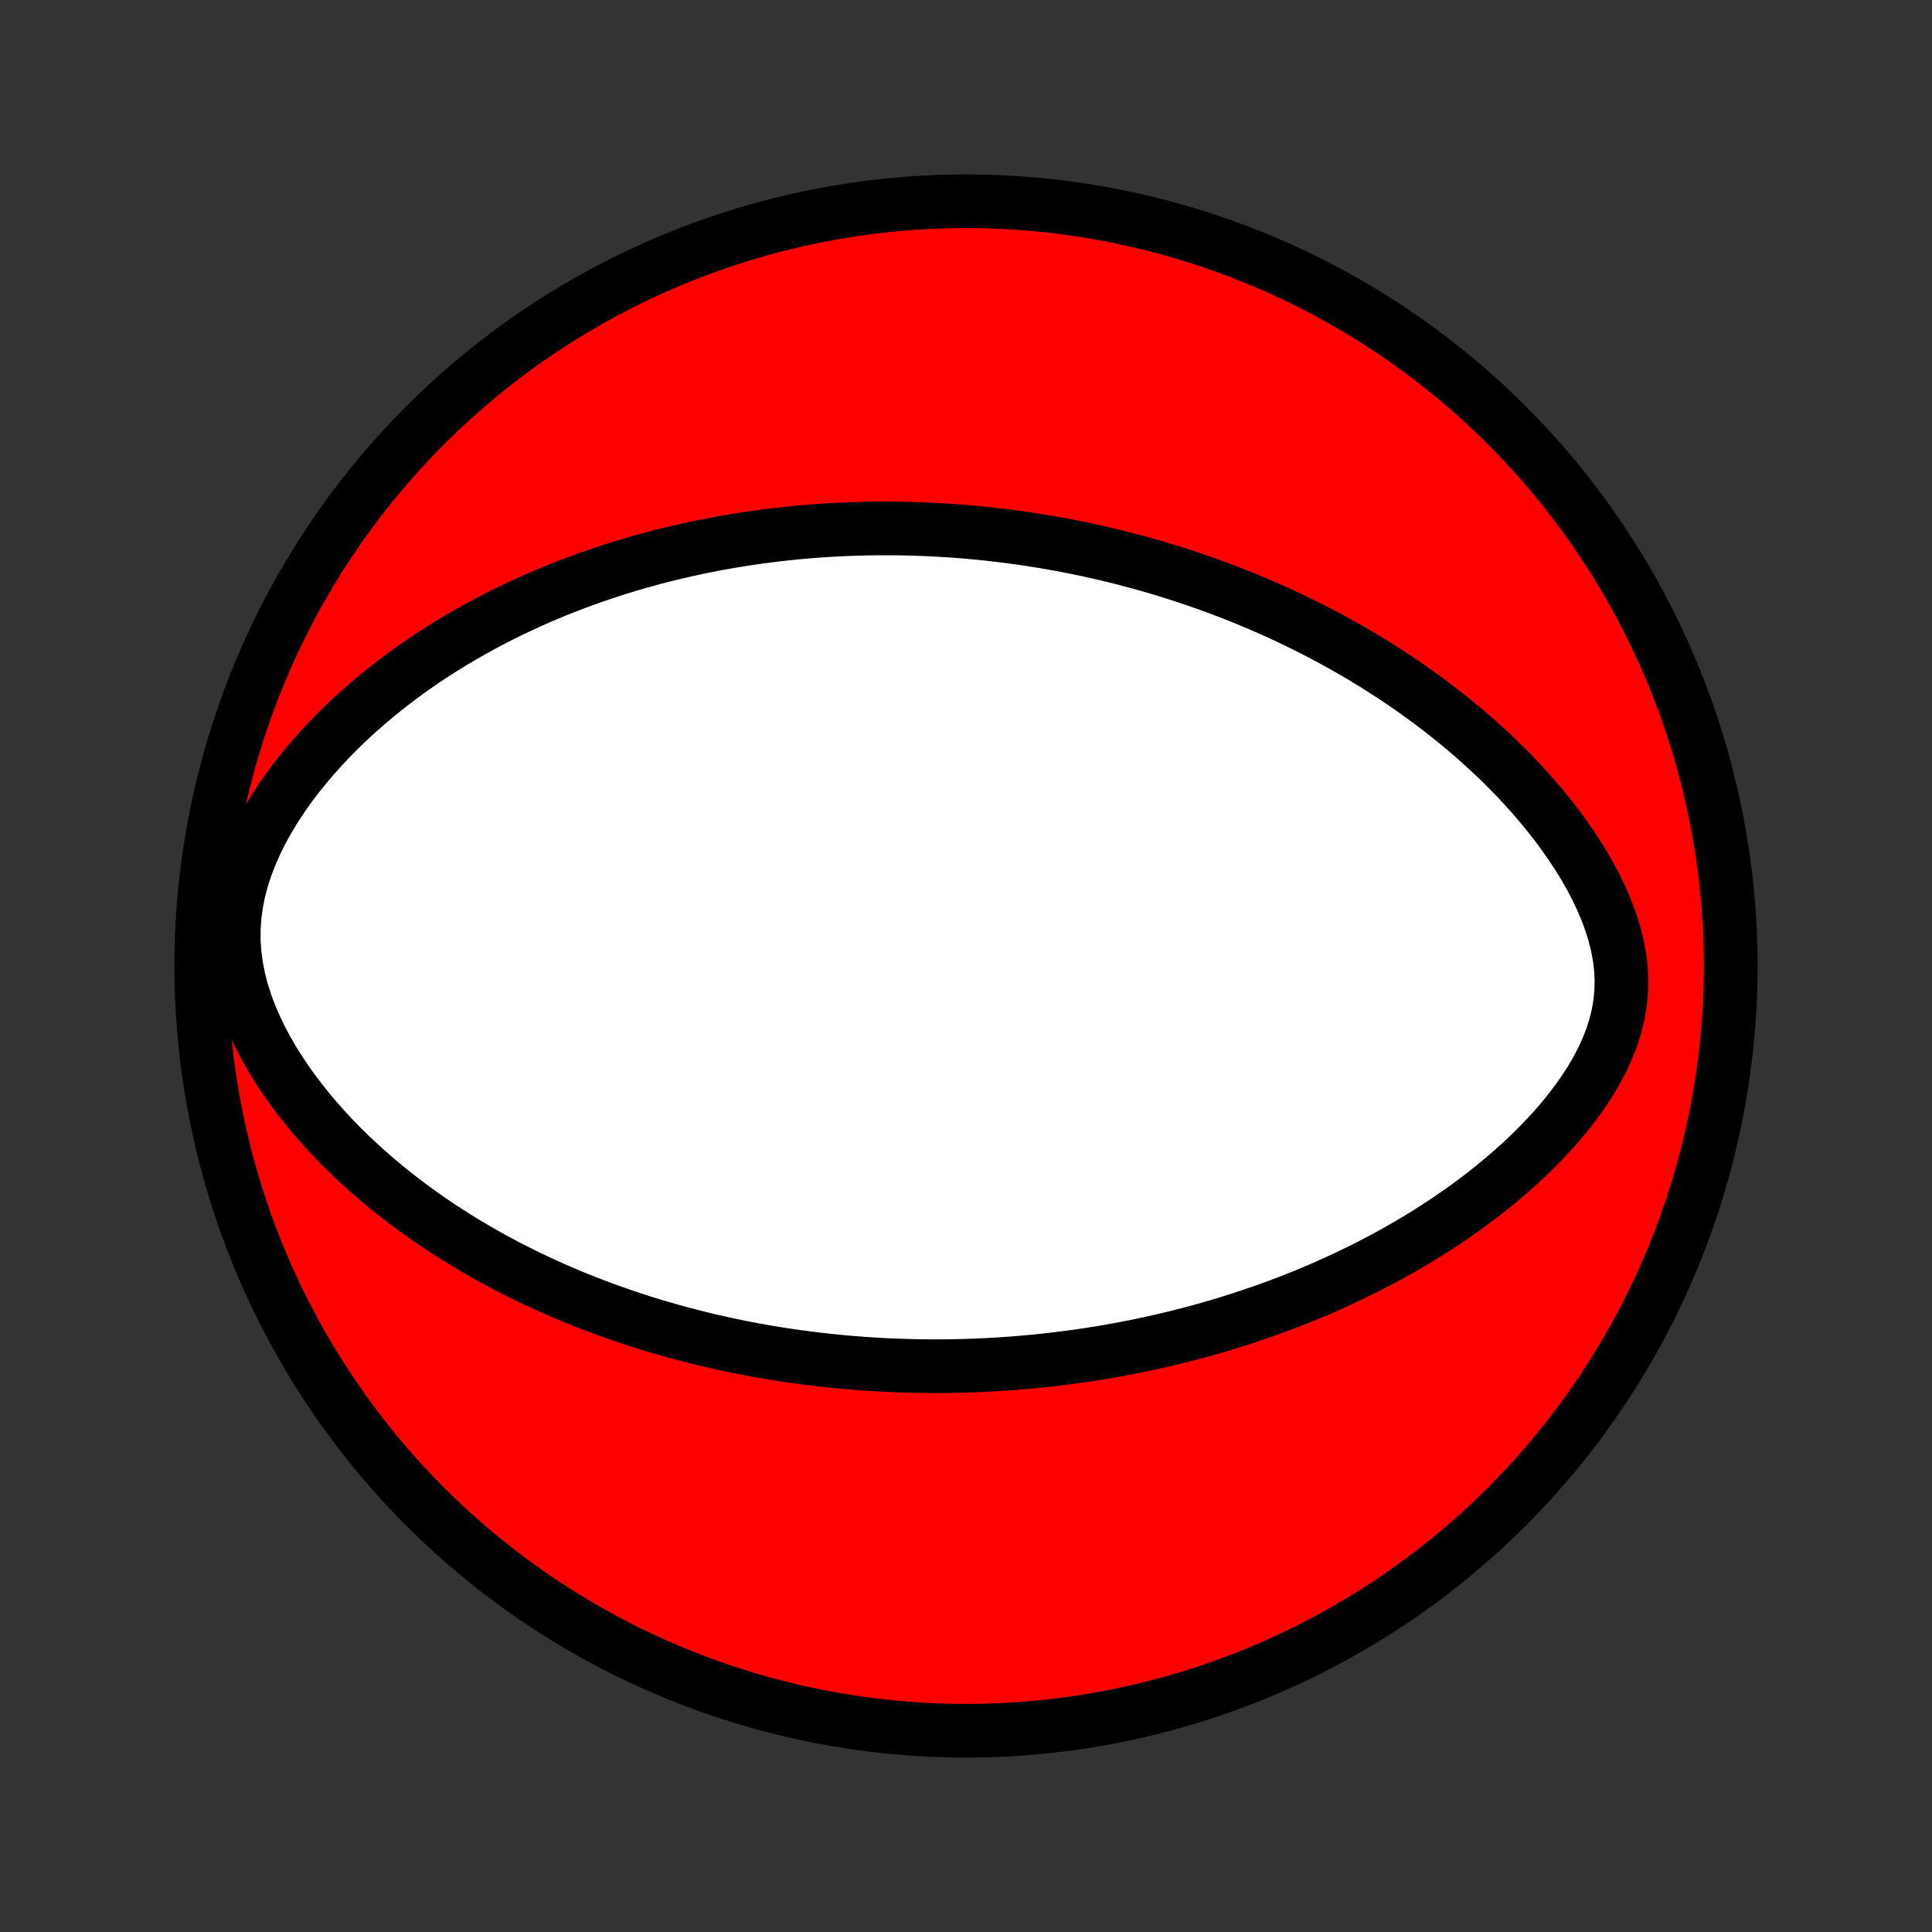 <?xml version="1.0" encoding="utf-8" standalone="no"?>
<!DOCTYPE svg PUBLIC "-//W3C//DTD SVG 1.1//EN"
  "http://www.w3.org/Graphics/SVG/1.1/DTD/svg11.dtd">
<!-- Created with matplotlib (http://matplotlib.org/) -->
<svg height="72pt" version="1.1" viewBox="0 0 72 72" width="72pt" xmlns="http://www.w3.org/2000/svg" xmlns:xlink="http://www.w3.org/1999/xlink">
 <rect x="0" y="0" width="72" height="72" fill="#333333" stroke="none"/>
 <defs>
  <style type="text/css">
*{stroke-linecap:butt;stroke-linejoin:round;}
  </style>
 </defs>
 <g id="figure_1">
  <g id="patch_1">
   <path d="
M0 72
L72 72
L72 0
L0 0
z
" style="fill:none;"/>
  </g>
  <g id="axes_1">
   <g id="PatchCollection_1">
    <defs>
     <path d="
M36 -7.5
C43.558 -7.5 50.808 -10.503 56.153 -15.848
C61.497 -21.192 64.5 -28.442 64.5 -36
C64.5 -43.558 61.497 -50.808 56.153 -56.153
C50.808 -61.497 43.558 -64.5 36 -64.5
C28.442 -64.5 21.192 -61.497 15.848 -56.153
C10.503 -50.808 7.5 -43.558 7.5 -36
C7.5 -28.442 10.503 -21.192 15.848 -15.848
C21.192 -10.503 28.442 -7.5 36 -7.5
z
" id="C0_0_a811fe30f3"/>
     <path d="
M33.855 -21.099
L34.124 -21.093
L34.394 -21.089
L34.664 -21.086
L34.934 -21.086
L35.204 -21.087
L35.475 -21.091
L35.746 -21.096
L36.018 -21.104
L36.291 -21.113
L36.563 -21.124
L36.837 -21.137
L37.112 -21.152
L37.387 -21.17
L37.663 -21.189
L37.94 -21.211
L38.218 -21.234
L38.497 -21.26
L38.777 -21.288
L39.059 -21.318
L39.341 -21.351
L39.625 -21.386
L39.91 -21.423
L40.197 -21.462
L40.485 -21.505
L40.775 -21.549
L41.066 -21.596
L41.359 -21.646
L41.653 -21.699
L41.95 -21.754
L42.248 -21.813
L42.547 -21.874
L42.849 -21.938
L43.153 -22.005
L43.458 -22.076
L43.766 -22.149
L44.075 -22.227
L44.387 -22.307
L44.701 -22.391
L45.017 -22.479
L45.335 -22.571
L45.655 -22.666
L45.977 -22.766
L46.302 -22.87
L46.628 -22.978
L46.957 -23.09
L47.288 -23.207
L47.621 -23.329
L47.956 -23.455
L48.294 -23.586
L48.633 -23.723
L48.974 -23.865
L49.317 -24.012
L49.662 -24.165
L50.008 -24.323
L50.357 -24.488
L50.706 -24.658
L51.057 -24.835
L51.409 -25.018
L51.762 -25.207
L52.116 -25.404
L52.47 -25.607
L52.825 -25.818
L53.18 -26.035
L53.534 -26.261
L53.888 -26.493
L54.241 -26.734
L54.593 -26.982
L54.943 -27.239
L55.291 -27.503
L55.636 -27.776
L55.977 -28.058
L56.315 -28.348
L56.649 -28.647
L56.977 -28.954
L57.298 -29.271
L57.613 -29.596
L57.919 -29.93
L58.216 -30.273
L58.502 -30.625
L58.776 -30.987
L59.037 -31.357
L59.282 -31.735
L59.509 -32.123
L59.716 -32.518
L59.901 -32.922
L60.062 -33.333
L60.196 -33.751
L60.301 -34.174
L60.375 -34.603
L60.418 -35.036
L60.428 -35.472
L60.406 -35.91
L60.353 -36.347
L60.271 -36.784
L60.161 -37.218
L60.025 -37.649
L59.867 -38.076
L59.687 -38.498
L59.489 -38.914
L59.274 -39.324
L59.044 -39.726
L58.8 -40.122
L58.544 -40.51
L58.278 -40.89
L58.003 -41.263
L57.719 -41.627
L57.427 -41.983
L57.129 -42.33
L56.825 -42.67
L56.516 -43.001
L56.202 -43.323
L55.885 -43.638
L55.564 -43.944
L55.24 -44.241
L54.914 -44.531
L54.586 -44.813
L54.256 -45.087
L53.925 -45.353
L53.593 -45.612
L53.261 -45.863
L52.928 -46.107
L52.595 -46.343
L52.262 -46.573
L51.929 -46.795
L51.597 -47.011
L51.266 -47.221
L50.935 -47.424
L50.606 -47.62
L50.277 -47.811
L49.95 -47.996
L49.624 -48.175
L49.299 -48.348
L48.976 -48.516
L48.654 -48.678
L48.334 -48.835
L48.015 -48.988
L47.698 -49.135
L47.383 -49.277
L47.069 -49.415
L46.757 -49.549
L46.447 -49.678
L46.139 -49.802
L45.832 -49.923
L45.526 -50.039
L45.223 -50.152
L44.921 -50.261
L44.62 -50.366
L44.322 -50.467
L44.025 -50.565
L43.729 -50.66
L43.435 -50.751
L43.142 -50.839
L42.851 -50.924
L42.561 -51.006
L42.273 -51.084
L41.985 -51.16
L41.699 -51.233
L41.414 -51.303
L41.131 -51.37
L40.848 -51.435
L40.566 -51.497
L40.286 -51.557
L40.006 -51.614
L39.727 -51.668
L39.449 -51.72
L39.172 -51.77
L38.896 -51.817
L38.62 -51.862
L38.345 -51.904
L38.07 -51.945
L37.796 -51.983
L37.522 -52.019
L37.248 -52.053
L36.975 -52.084
L36.702 -52.114
L36.429 -52.141
L36.157 -52.167
L35.884 -52.19
L35.612 -52.211
L35.339 -52.23
L35.066 -52.247
L34.794 -52.262
L34.52 -52.275
L34.247 -52.285
L33.973 -52.294
L33.699 -52.3
L33.424 -52.305
L33.149 -52.307
L32.873 -52.307
L32.597 -52.305
L32.32 -52.301
L32.041 -52.294
L31.763 -52.286
L31.483 -52.275
L31.202 -52.261
L30.92 -52.246
L30.637 -52.228
L30.354 -52.208
L30.068 -52.185
L29.782 -52.16
L29.494 -52.132
L29.205 -52.101
L28.914 -52.068
L28.622 -52.032
L28.328 -51.994
L28.033 -51.952
L27.736 -51.908
L27.438 -51.86
L27.137 -51.81
L26.835 -51.756
L26.531 -51.699
L26.225 -51.639
L25.917 -51.575
L25.608 -51.507
L25.296 -51.436
L24.982 -51.362
L24.666 -51.283
L24.348 -51.2
L24.028 -51.113
L23.705 -51.022
L23.381 -50.927
L23.054 -50.827
L22.726 -50.722
L22.395 -50.612
L22.062 -50.498
L21.727 -50.378
L21.39 -50.253
L21.05 -50.122
L20.709 -49.986
L20.366 -49.844
L20.021 -49.696
L19.675 -49.541
L19.326 -49.38
L18.976 -49.213
L18.625 -49.038
L18.272 -48.857
L17.919 -48.668
L17.564 -48.472
L17.208 -48.268
L16.852 -48.057
L16.496 -47.837
L16.14 -47.609
L15.784 -47.372
L15.428 -47.127
L15.074 -46.872
L14.721 -46.608
L14.369 -46.336
L14.02 -46.053
L13.674 -45.761
L13.331 -45.459
L12.991 -45.147
L12.656 -44.825
L12.327 -44.492
L12.003 -44.149
L11.687 -43.796
L11.378 -43.432
L11.078 -43.059
L10.788 -42.674
L10.51 -42.279
L10.245 -41.875
L9.993 -41.46
L9.759 -41.036
L9.542 -40.603
L9.346 -40.162
L9.172 -39.713
L9.023 -39.257
L8.9 -38.795
L8.807 -38.329
L8.744 -37.86
L8.712 -37.39
L8.712 -36.919
L8.744 -36.45
L8.806 -35.985
L8.897 -35.523
L9.015 -35.068
L9.158 -34.618
L9.323 -34.176
L9.509 -33.743
L9.713 -33.317
L9.934 -32.901
L10.169 -32.494
L10.418 -32.096
L10.678 -31.708
L10.949 -31.33
L11.229 -30.961
L11.517 -30.602
L11.813 -30.253
L12.115 -29.913
L12.422 -29.583
L12.735 -29.262
L13.052 -28.951
L13.373 -28.649
L13.697 -28.356
L14.023 -28.072
L14.352 -27.796
L14.682 -27.529
L15.014 -27.271
L15.348 -27.021
L15.681 -26.779
L16.016 -26.544
L16.35 -26.317
L16.685 -26.098
L17.019 -25.886
L17.353 -25.681
L17.686 -25.483
L18.018 -25.292
L18.349 -25.107
L18.679 -24.928
L19.008 -24.756
L19.336 -24.59
L19.662 -24.429
L19.987 -24.274
L20.31 -24.124
L20.632 -23.98
L20.951 -23.84
L21.27 -23.706
L21.586 -23.577
L21.901 -23.452
L22.214 -23.332
L22.525 -23.216
L22.834 -23.104
L23.142 -22.997
L23.447 -22.893
L23.751 -22.793
L24.054 -22.697
L24.354 -22.605
L24.653 -22.517
L24.95 -22.431
L25.246 -22.349
L25.54 -22.271
L25.832 -22.195
L26.123 -22.123
L26.413 -22.053
L26.7 -21.987
L26.987 -21.923
L27.272 -21.862
L27.556 -21.804
L27.839 -21.748
L28.12 -21.695
L28.401 -21.645
L28.68 -21.597
L28.958 -21.551
L29.235 -21.508
L29.512 -21.467
L29.787 -21.429
L30.062 -21.392
L30.336 -21.358
L30.609 -21.326
L30.881 -21.296
L31.154 -21.268
L31.425 -21.242
L31.696 -21.218
L31.966 -21.197
L32.237 -21.177
L32.507 -21.159
L32.776 -21.143
L33.046 -21.129
L33.316 -21.117
z
" id="C0_1_d2dd0c0222"/>
    </defs>
    <g clip-path="url(#p1bffca34e9)">
     <use style="fill:#ff0000;stroke:#000000;stroke-width:2.0;" x="0.0" xlink:href="#C0_0_a811fe30f3" y="72.0"/>
    </g>
    <g clip-path="url(#p1bffca34e9)">
     <use style="fill:#ffffff;stroke:#000000;stroke-width:2.0;" x="0.0" xlink:href="#C0_1_d2dd0c0222" y="72.0"/>
    </g>
   </g>
  </g>
 </g>
 <defs>
  <clipPath id="p1bffca34e9">
   <rect height="72.0" width="72.0" x="0.0" y="0.0"/>
  </clipPath>
 </defs>
</svg>
